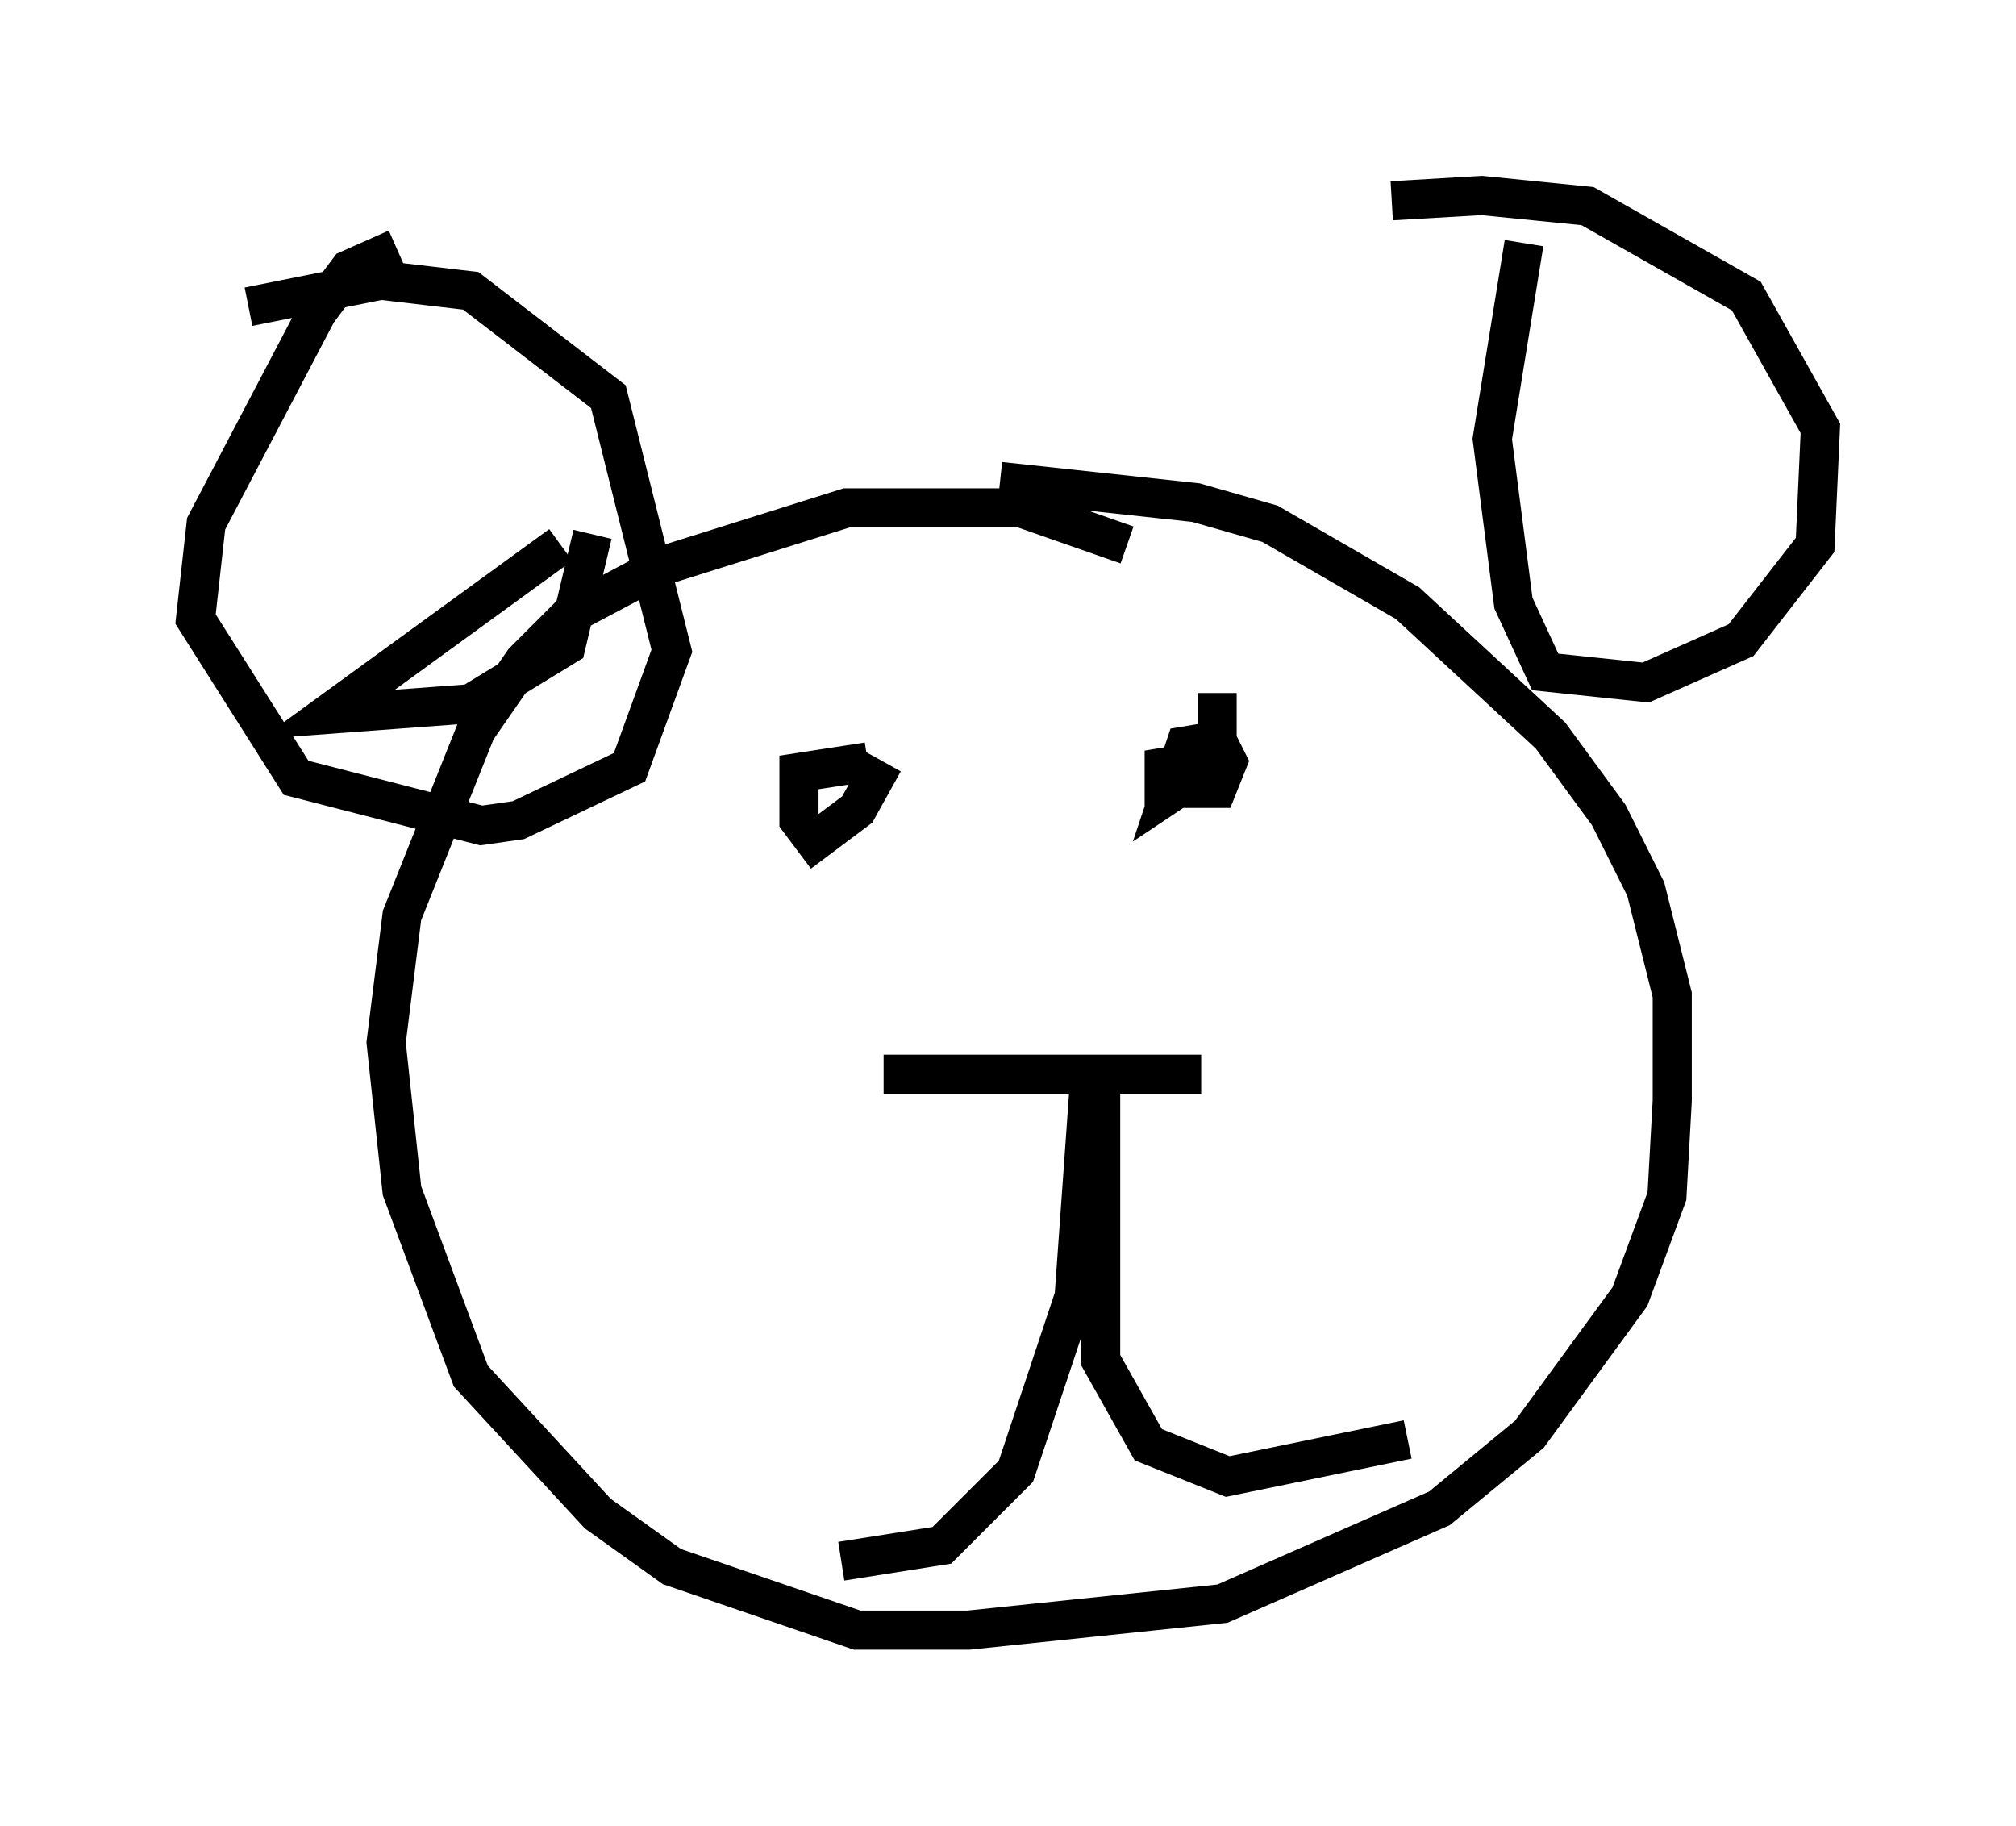 <?xml version="1.0" encoding="utf-8" ?>
<svg baseProfile="full" height="46.671" version="1.1" width="51.542" xmlns="http://www.w3.org/2000/svg" xmlns:ev="http://www.w3.org/2001/xml-events" xmlns:xlink="http://www.w3.org/1999/xlink"><defs /><rect fill="white" height="46.671" width="51.542" x="0" y="0" /><path d="M22.997, 12.848 m2.571, -0.541 l5.007, 0.541 1.894, 0.541 l3.518, 2.03 3.654, 3.383 l1.488, 2.03 0.947, 1.894 l0.677, 2.706 0.0, 2.706 l-0.135, 2.436 -0.947, 2.571 l-2.571, 3.518 -2.3, 1.894 l-5.548, 2.436 -6.495, 0.677 l-2.842, 0.0 -4.736, -1.624 l-1.894, -1.353 -3.248, -3.518 l-1.759, -4.736 -0.406, -3.789 l0.406, -3.248 1.894, -4.736 l1.218, -1.759 1.218, -1.218 l2.3, -1.218 4.736, -1.488 l4.465, 0.0 2.706, 0.947 m-14.479, 0.0 l-5.954, 4.33 3.654, -0.271 l2.436, -1.488 0.677, -2.842 m-8.796, -5.819 l3.383, -0.677 2.3, 0.271 l3.518, 2.706 1.624, 6.495 l-1.083, 2.977 -2.842, 1.353 l-0.947, 0.135 -4.736, -1.218 l-2.571, -4.059 0.271, -2.436 l2.842, -5.413 0.812, -1.083 l1.218, -0.541 m25.44, -1.218 l2.3, -0.135 2.706, 0.271 l4.059, 2.3 1.894, 3.383 l-0.135, 2.977 -1.894, 2.436 l-2.436, 1.083 -2.571, -0.271 l-0.812, -1.759 -0.541, -4.195 l0.812, -5.007 m-8.254, 21.245 l-8.119, 0.0 m5.277, 0.0 l-0.406, 5.683 -1.488, 4.465 l-1.894, 1.894 -2.571, 0.406 m6.631, -12.043 l0.0, 6.901 1.218, 2.165 l2.03, 0.812 4.601, -0.947 m-13.396, -17.321 l-0.677, 1.218 -1.083, 0.812 l-0.406, -0.541 0.0, -1.218 l1.759, -0.271 m8.931, -1.759 l0.0, 1.759 -1.218, 0.812 l0.406, -1.218 0.812, -0.135 l0.271, 0.541 -0.271, 0.677 l-0.812, 0.0 -0.541, 0.0 l0.0, -0.541 1.624, -0.271 " fill="none" stroke="black" stroke-width="1" /></svg>